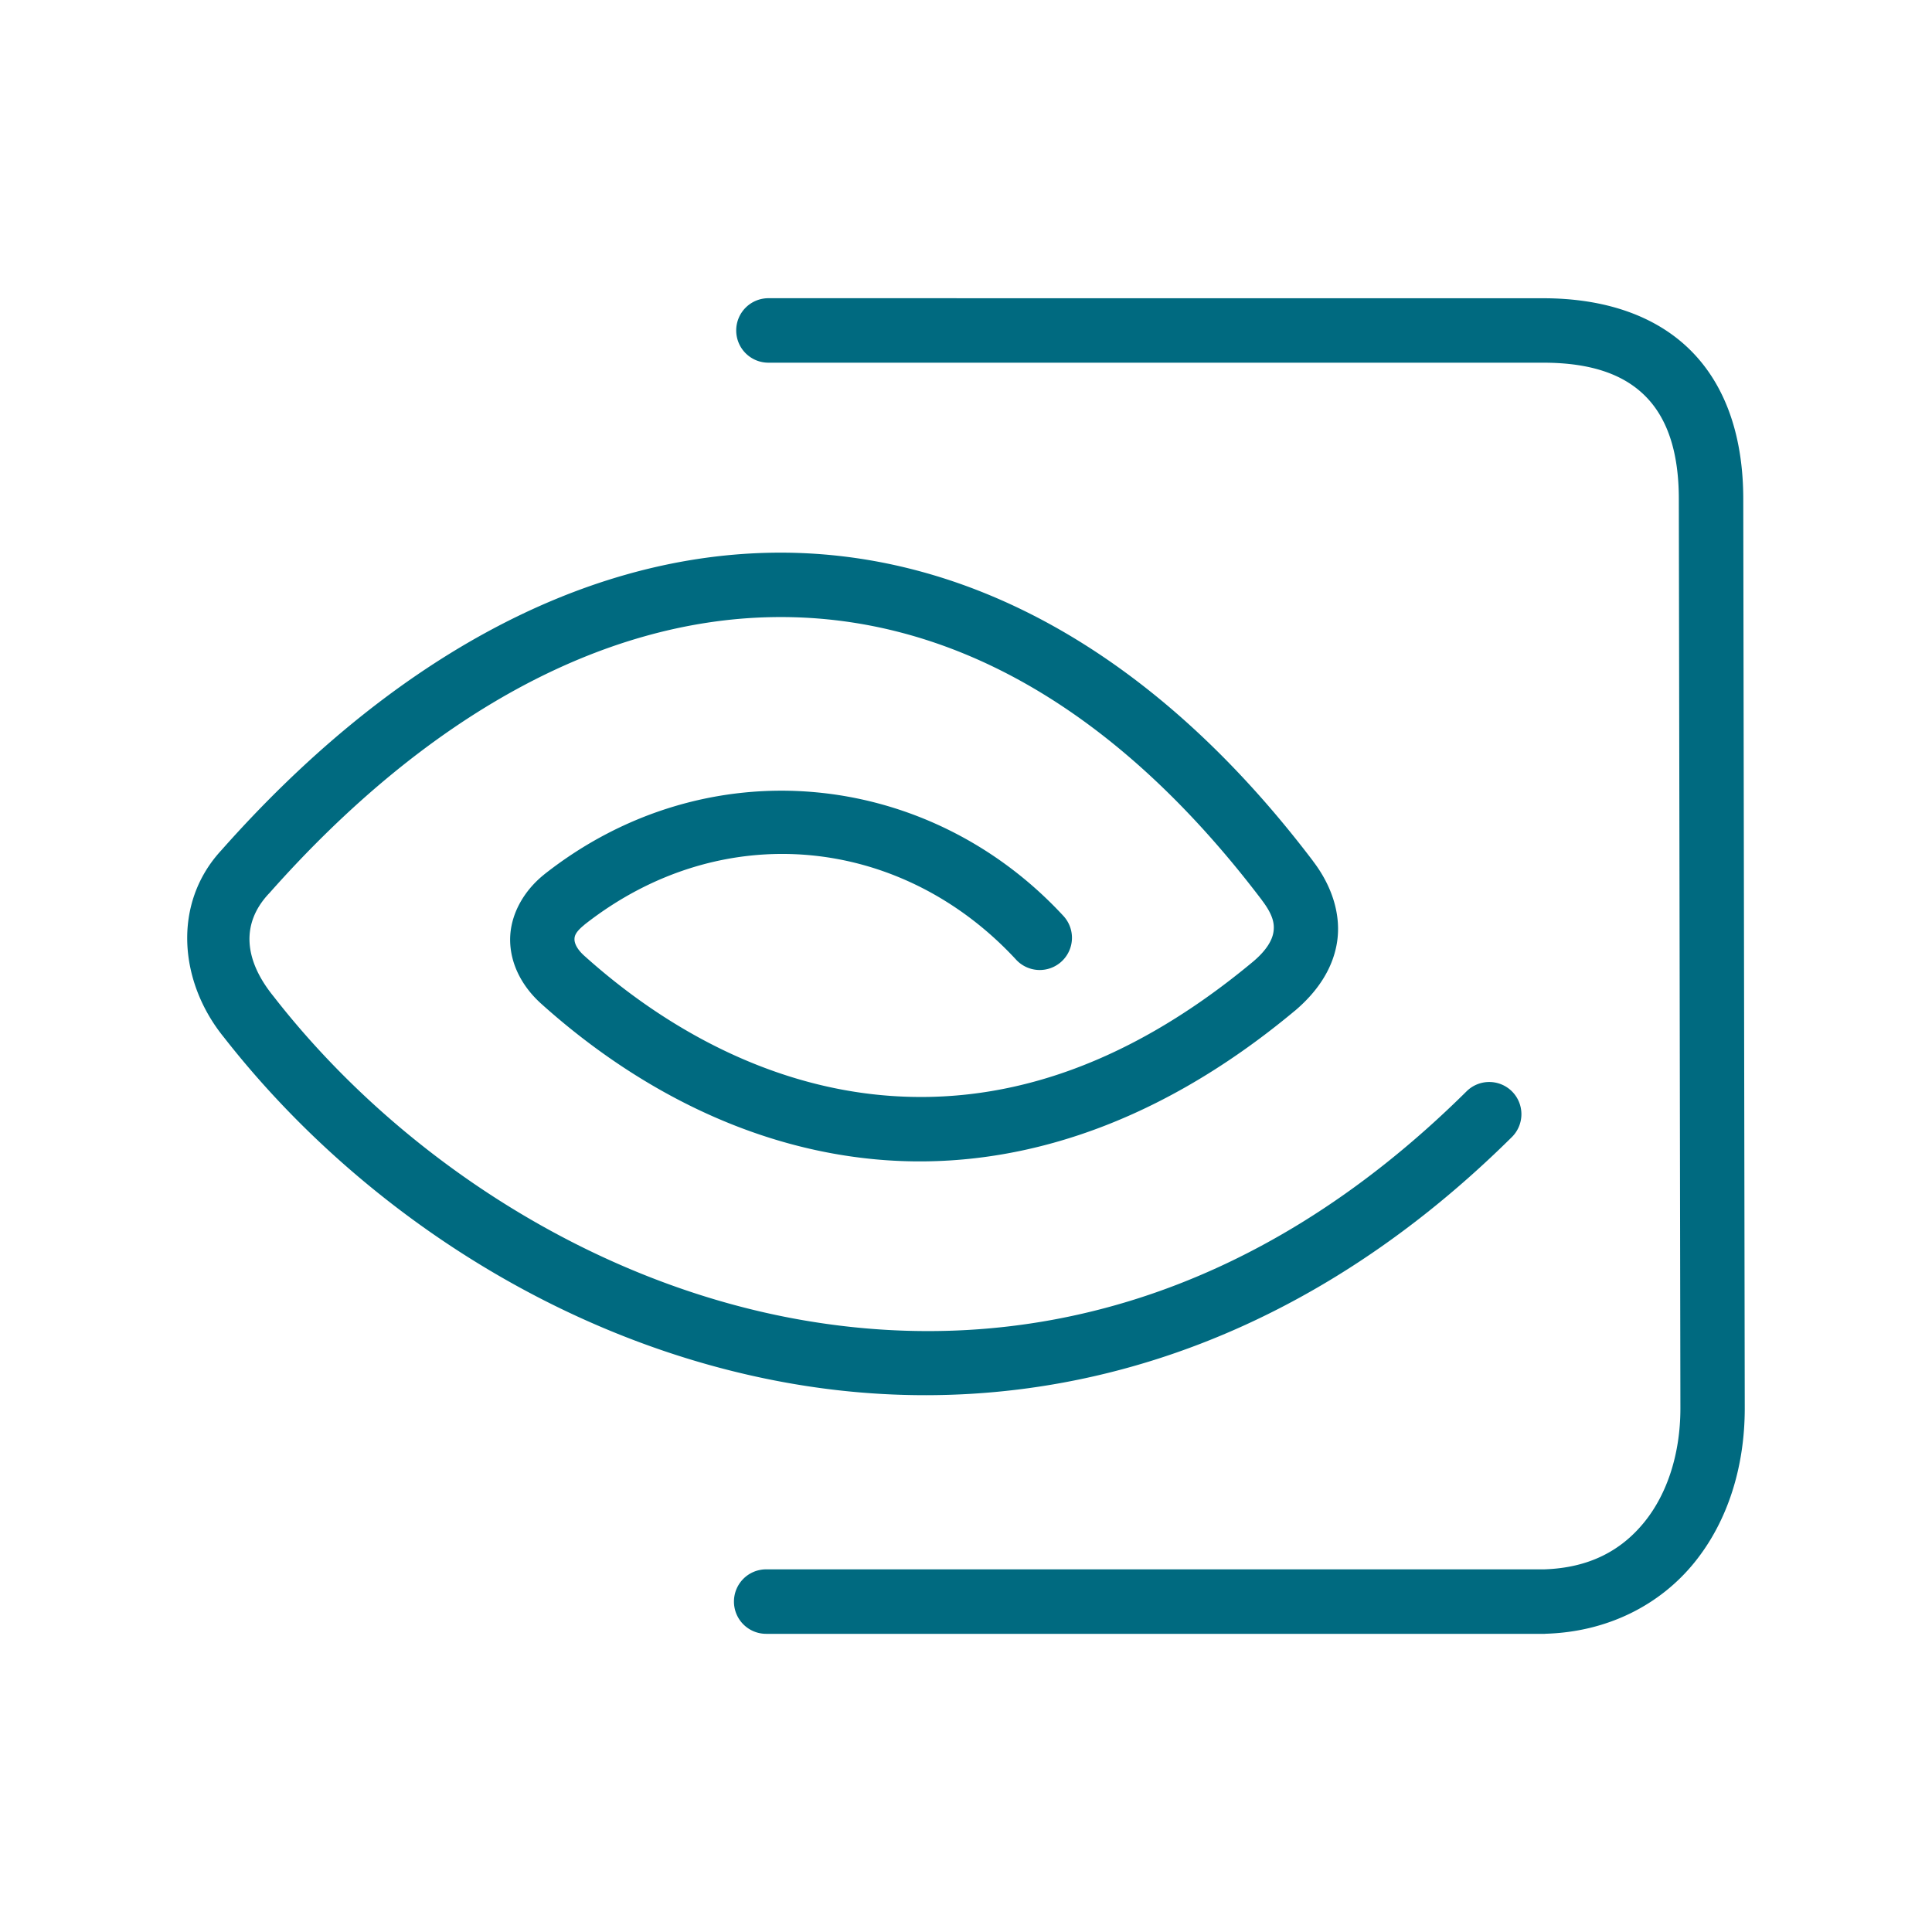 <svg xmlns="http://www.w3.org/2000/svg" width="48" height="48">
	<path d="m 19.092,7.409 a 0.8,0.8 0 0 0 -0.801,0.801 0.8,0.8 0 0 0 0.801,0.801 h 19.248 c 1.25,0 2.045,0.323 2.559,0.852 0.513,0.528 0.811,1.341 0.811,2.537 l 0.039,22.59 c 0,1.127 -0.327,2.125 -0.896,2.826 -0.567,0.699 -1.358,1.138 -2.49,1.174 H 19.036 a 0.8,0.8 0 0 0 -0.801,0.801 0.8,0.8 0 0 0 0.801,0.801 H 38.378 a 0.8,0.8 0 0 0 0.023,-0.002 c 1.555,-0.046 2.85,-0.727 3.693,-1.766 0.843,-1.039 1.254,-2.4 1.254,-3.834 a 0.8,0.8 0 0 0 0,-0.002 l -0.037,-22.588 c 0,-1.472 -0.392,-2.753 -1.266,-3.652 -0.874,-0.899 -2.164,-1.338 -3.705,-1.338 z m 0.039,6.324 c -4.784,0.094 -9.514,2.742 -13.633,7.393 -1.229,1.33 -1.046,3.286 0.07,4.652 3.282,4.198 8.383,7.619 14.146,8.605 5.768,0.987 12.198,-0.536 17.848,-6.133 a 0.8,0.8 0 0 0 0.006,-1.131 0.8,0.8 0 0 0 -1.131,-0.006 C 31.111,32.391 25.297,33.715 19.985,32.806 14.673,31.897 9.862,28.682 6.819,24.784 a 0.8,0.8 0 0 0 -0.012,-0.016 c -0.751,-0.917 -0.822,-1.821 -0.131,-2.562 a 0.8,0.8 0 0 0 0.014,-0.014 c 3.918,-4.425 8.257,-6.777 12.473,-6.859 4.215,-0.083 8.422,2.063 12.189,7.031 a 0.8,0.8 0 0 0 0,0.002 c 0.286,0.375 0.318,0.6 0.285,0.799 -0.033,0.199 -0.173,0.446 -0.498,0.721 -3.312,2.76 -6.43,3.585 -9.246,3.322 -2.813,-0.263 -5.362,-1.646 -7.393,-3.477 l -0.002,-0.002 c -0.182,-0.17 -0.224,-0.308 -0.225,-0.387 -3.58e-4,-0.079 0.014,-0.178 0.246,-0.365 0,0 0,-0.002 0,-0.002 3.41,-2.684 7.871,-2.219 10.725,0.867 a 0.8,0.8 0 0 0 1.131,0.045 0.8,0.8 0 0 0 0.045,-1.131 C 23.044,19.105 17.551,18.547 13.524,21.722 a 0.8,0.8 0 0 0 -0.004,0.004 c -0.521,0.417 -0.848,1.015 -0.846,1.625 0.003,0.61 0.306,1.153 0.736,1.553 a 0.8,0.8 0 0 0 0.008,0.008 c 2.228,2.011 5.081,3.588 8.326,3.891 3.245,0.303 6.846,-0.705 10.424,-3.689 a 0.8,0.8 0 0 0 0.006,-0.004 c 0.518,-0.439 0.928,-0.999 1.041,-1.68 0.113,-0.68 -0.112,-1.405 -0.59,-2.031 v -0.002 C 28.642,16.142 23.918,13.64 19.131,13.733 Z" fill="#006A80"/>
</svg>
